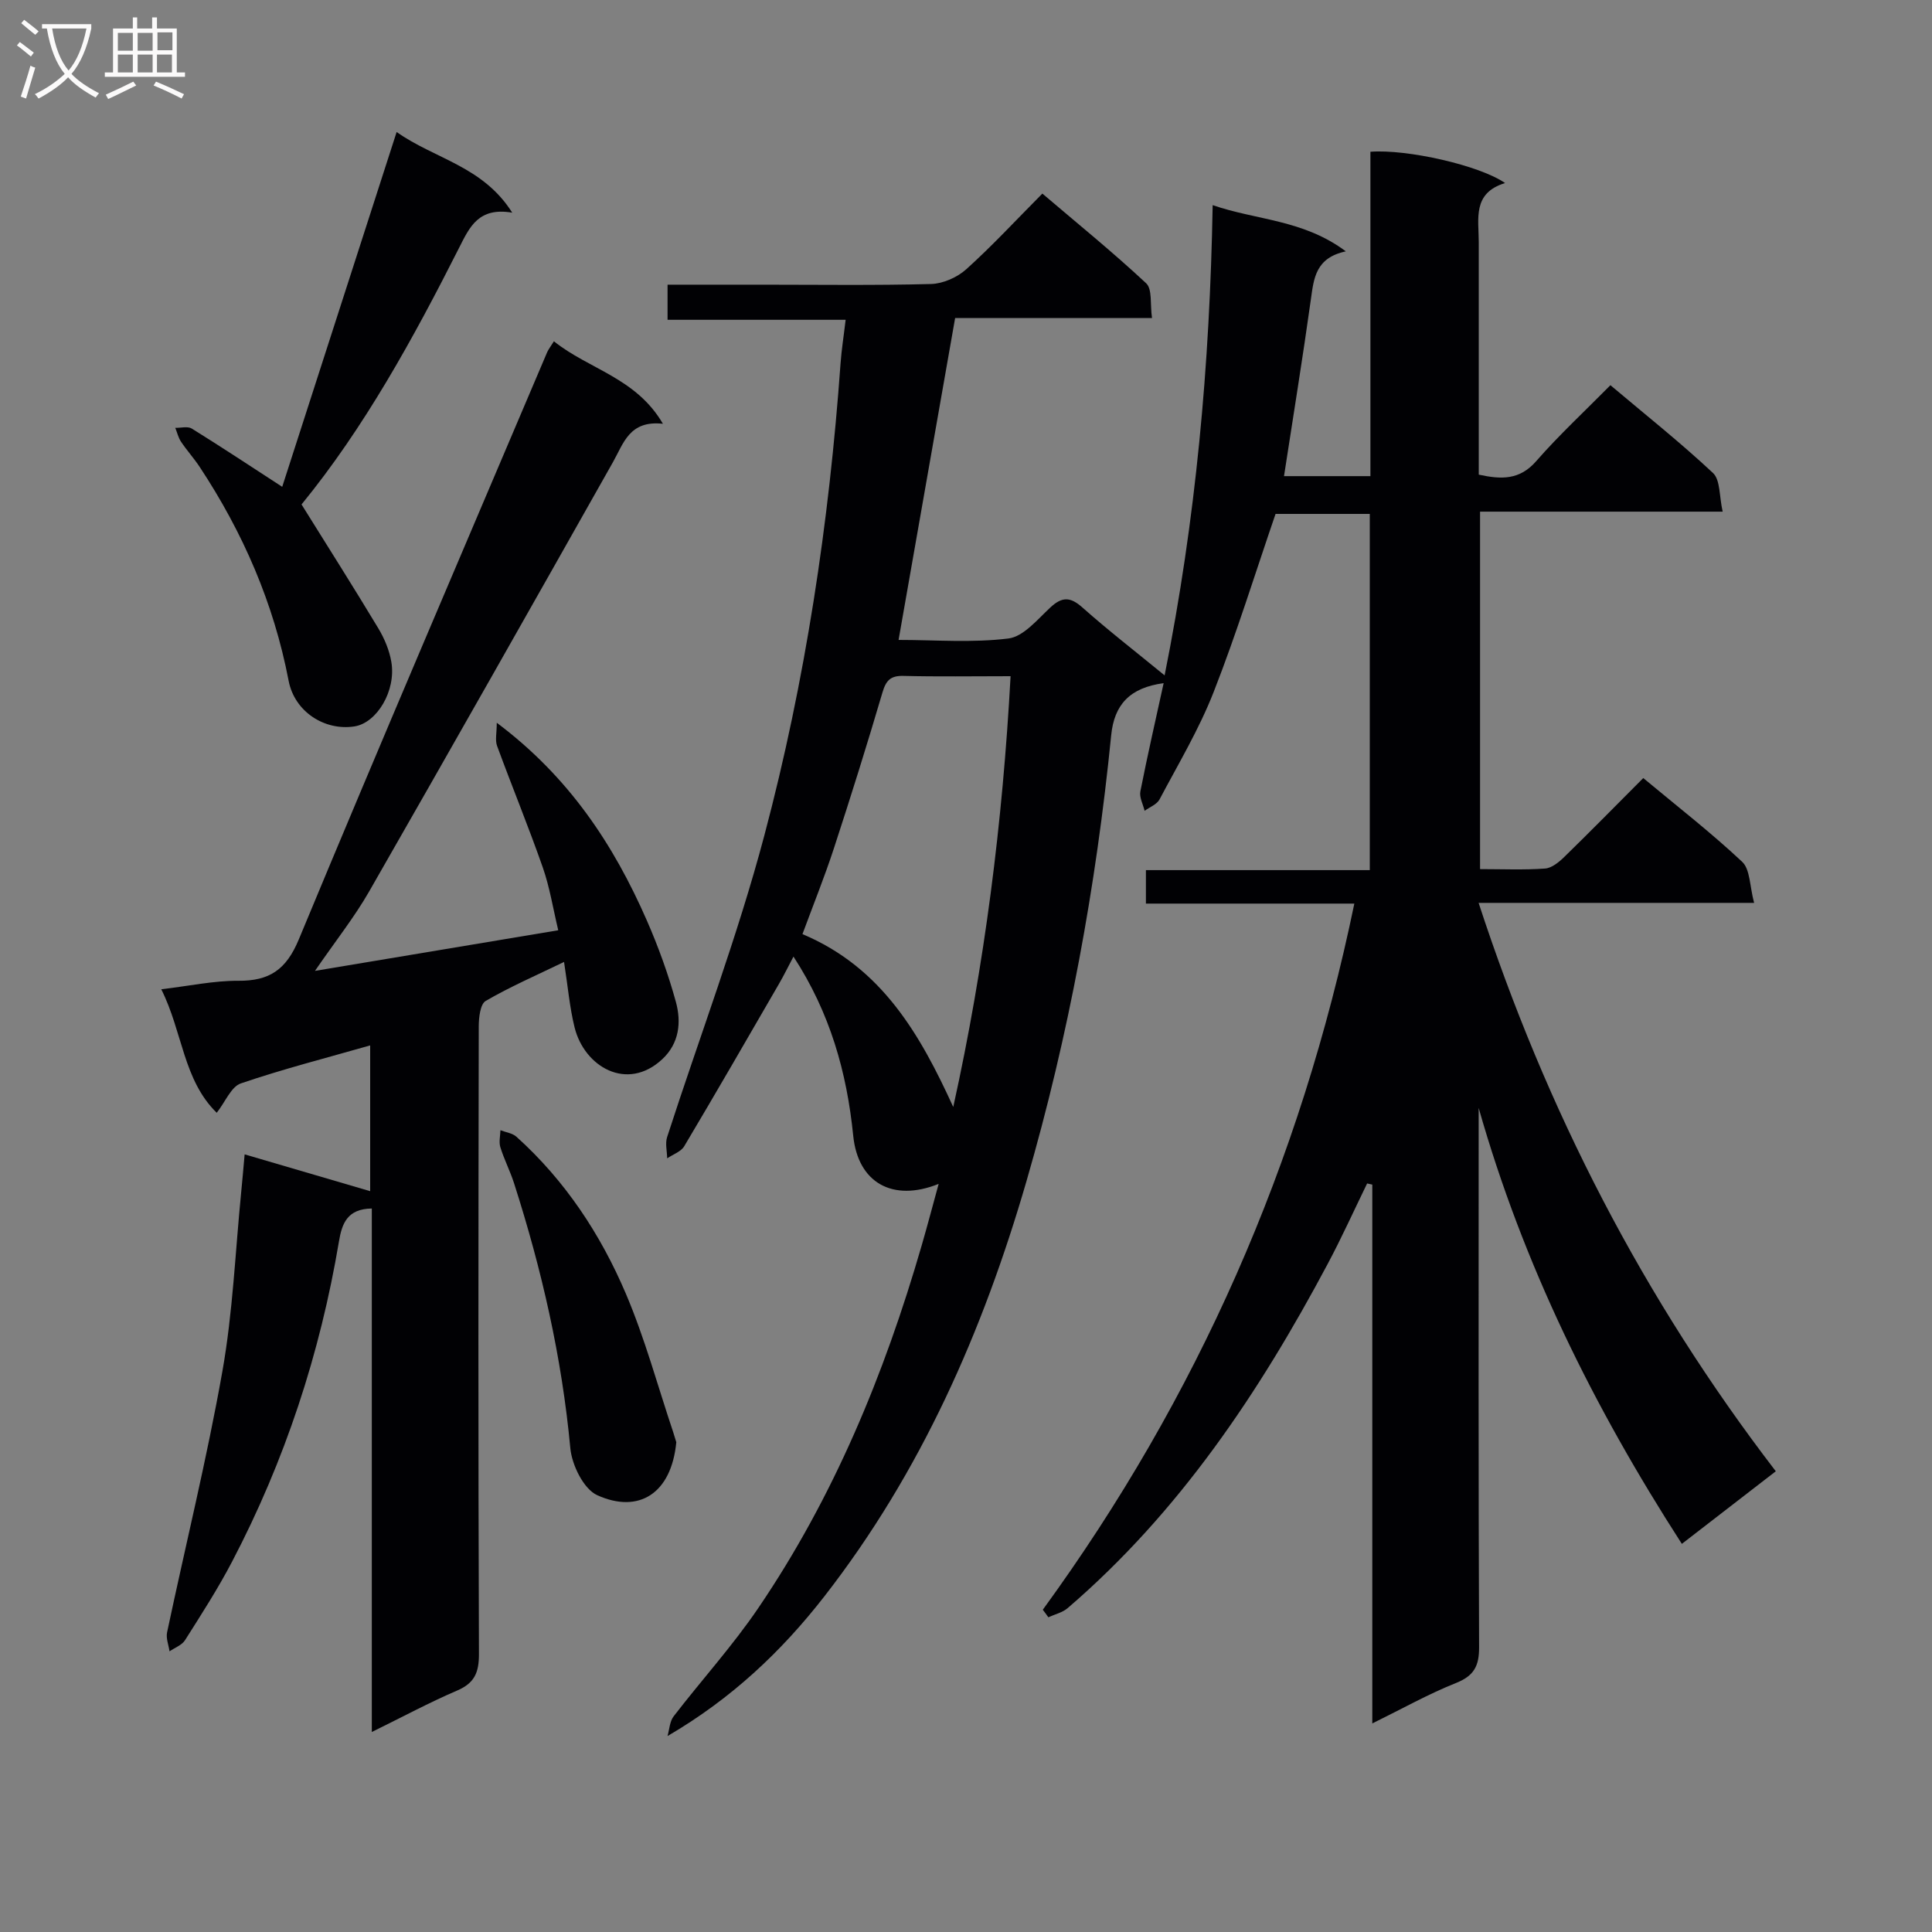 <svg enable-background="new 0 0 400 400" viewBox="0 0 400 400" xmlns="http://www.w3.org/2000/svg"><rect x="0" y="0" width="400" height="400" fill="#808080" stroke="none"/><g fill="#010104"><path d="m215.9 333.28c32-43.93 53.39-92.46 64.5-146.2-14.72 0-28.82 0-43.15 0 0-2.42 0-4.37 0-6.93h46.35c0-24.86 0-49.11 0-73.75-6.48 0-13.05 0-19.51 0-4.21 12.27-8.07 24.77-12.83 36.91-3.01 7.68-7.31 14.87-11.19 22.2-.55 1.04-2.04 1.59-3.09 2.36-.32-1.34-1.12-2.78-.88-4.02 1.47-7.47 3.18-14.9 4.82-22.41-7.01.94-10.23 4.45-10.86 10.78-3.12 31.29-8.76 62.1-17.54 92.33-9.02 31.08-21.84 60.25-41.85 85.97-8.87 11.39-19.19 21.16-32.47 28.91.4-1.37.45-3.01 1.26-4.07 5.78-7.51 12.19-14.57 17.5-22.38 15.66-23.02 26.14-48.46 33.86-75.11 1.19-4.1 2.27-8.22 3.52-12.76-9.59 3.85-16.72-.29-17.69-9.97-1.32-13.09-4.76-25.4-12.37-37.09-1.12 2.12-2.01 3.95-3.03 5.7-6.49 11.21-12.96 22.43-19.59 33.57-.67 1.13-2.33 1.68-3.53 2.5-.02-1.47-.44-3.08-.01-4.4 6.73-20.83 14.54-41.37 20.14-62.49 8.49-31.97 13.4-64.68 15.77-97.72.2-2.8.65-5.58 1.05-9-12.47 0-24.54 0-36.87 0 0-2.64 0-4.7 0-7.27h19.56c11.67 0 23.34.17 35-.14 2.48-.07 5.41-1.37 7.28-3.05 5.31-4.78 10.19-10.06 15.76-15.67 7.3 6.22 14.62 12.15 21.49 18.57 1.3 1.21.8 4.35 1.21 7.19-13.94 0-27.34 0-40.76 0-3.92 22.33-7.75 44.13-11.71 66.65 7.64 0 15.29.63 22.75-.3 3.11-.39 5.99-3.92 8.64-6.39 2.44-2.28 4.15-2.28 6.68-.02 5.32 4.73 10.96 9.09 17.01 14.05 6.47-32.25 9.36-64.21 9.95-97.36 9.11 3.15 18.74 2.97 27.57 9.57-6.27 1.34-6.63 5.58-7.24 9.96-1.69 12.13-3.66 24.22-5.56 36.58h17.89c0-22.44 0-44.83 0-67.16 7.59-.58 22.65 2.83 27.88 6.48-6.8 2.06-5.45 7.39-5.45 12.21v48.16c4.67 1.01 8.45 1.15 11.89-2.79 4.7-5.38 9.98-10.27 15.37-15.73 7.24 6.11 14.5 11.87 21.24 18.18 1.53 1.44 1.27 4.79 2 8-17.19 0-33.58 0-50.23 0v74.01c4.6 0 9.05.2 13.46-.12 1.41-.1 2.92-1.36 4.03-2.45 5.48-5.34 10.83-10.8 16.3-16.28 7.09 5.9 14.07 11.32 20.48 17.34 1.66 1.56 1.54 5.02 2.47 8.5-19.57 0-38.09 0-57.04 0 14.04 42.96 34.08 81.9 61.53 117.68-6.6 5.1-12.84 9.92-19.45 15.03-18.29-28.36-32.88-57.9-42.07-90.26v5.14c0 35.5-.06 71 .09 106.5.02 3.91-1.05 5.94-4.79 7.43-5.68 2.26-11.06 5.29-17.32 8.37 0-37.63 0-74.6 0-111.56-.36-.08-.71-.16-1.07-.24-2.71 5.56-5.26 11.21-8.17 16.67-14.16 26.6-30.73 51.41-53.83 71.25-1.08.93-2.66 1.28-4 1.9-.36-.53-.76-1.04-1.15-1.56zm-6.67-193.28c-7.88 0-15.04.12-22.18-.06-2.68-.07-3.61.93-4.35 3.44-3.18 10.8-6.55 21.56-10.05 32.26-1.94 5.92-4.27 11.7-6.51 17.76 16.44 6.91 24.36 20.78 31.22 35.79 6.5-29.42 10.22-58.91 11.87-89.19z"/><path d="m114.68 70.66c7.26 5.82 17.01 7.54 22.57 17.08-6.94-.77-8.13 4.03-10.36 7.97-16.75 29.68-33.54 59.34-50.49 88.91-3.03 5.28-6.87 10.11-11.19 16.39 17.33-2.89 33.38-5.57 50.37-8.41-1.09-4.55-1.77-8.91-3.2-13-2.96-8.46-6.38-16.76-9.47-25.18-.43-1.18-.06-2.65-.06-4.78 14.93 11.18 24.18 25.2 31.07 40.93 2.39 5.46 4.44 11.13 6.02 16.88 1.14 4.18.71 8.55-2.83 11.85-7.3 6.8-16.14 1.54-18.15-6.59-1.03-4.17-1.39-8.5-2.18-13.55-5.71 2.76-11.14 5.12-16.22 8.07-1.13.66-1.43 3.43-1.44 5.23-.08 43.33-.12 86.67.04 130 .01 3.84-.93 6.02-4.54 7.56-5.73 2.46-11.25 5.43-17.64 8.57 0-36.62 0-72.46 0-108.38-5.11.06-6.19 3.16-6.8 6.8-3.91 23.26-11.19 45.41-22.13 66.31-2.92 5.59-6.36 10.92-9.74 16.26-.65 1.03-2.12 1.56-3.21 2.31-.19-1.31-.76-2.7-.51-3.91 3.81-18.02 8.24-35.93 11.45-54.05 2.17-12.23 2.67-24.76 3.9-37.15.23-2.27.42-4.55.71-7.78 9.04 2.65 17.47 5.12 25.99 7.62 0-9.52 0-19.74 0-30.18-9.04 2.59-18.03 4.88-26.78 7.87-2 .68-3.17 3.76-4.99 6.08-6.96-6.82-7.04-16.71-11.48-25.57 5.81-.69 10.88-1.79 15.94-1.76 6.45.05 9.92-2.29 12.52-8.53 16.88-40.65 34.23-81.11 51.44-121.62.26-.59.69-1.12 1.39-2.25z"/><path d="m58.43 100.79c7.82-24.25 15.63-48.48 23.69-73.46 7.89 5.59 17.85 7.05 23.93 16.7-6.97-1.19-8.82 2.97-10.97 7.22-9.52 18.84-19.67 37.31-32.65 53.19 5.5 8.83 10.81 17.19 15.91 25.67 1.26 2.1 2.27 4.52 2.68 6.92 1.03 5.97-2.99 12.66-7.66 13.37-6.15.94-12.37-3.04-13.6-9.44-3.08-16.07-9.45-30.71-18.42-44.29-1.19-1.8-2.65-3.41-3.85-5.2-.57-.85-.81-1.92-1.2-2.89 1.15.03 2.57-.37 3.42.15 6.18 3.84 12.26 7.86 18.72 12.06z"/><path d="m140.02 298.59c-1.01 10.64-7.77 14.86-16.36 10.98-2.82-1.27-5.25-6.24-5.58-9.73-1.75-18.79-5.91-36.99-11.66-54.89-.81-2.52-2.05-4.91-2.83-7.44-.33-1.07-.01-2.34.02-3.51 1.12.44 2.48.6 3.31 1.35 10.07 9.06 17.42 20.19 22.66 32.5 3.95 9.28 6.59 19.11 9.81 28.7.25.79.48 1.58.63 2.04z"/></g><path d="m6.4 11.7c-1-.8-1.9-1.6-2.9-2.3l.6-.7c.9.7 1.9 1.4 2.9 2.2zm-2.1 8.3c.7-2.1 1.4-4.2 2-6.4.2.1.6.3 1 .4-.7 2.3-1.3 4.4-1.9 6.4zm3-12.8c-1.1-.9-2.1-1.7-2.9-2.4l.6-.7c1 .8 2 1.5 3 2.4zm1.4-1.3v-.9h10.2v.9c-.9 4.2-2.3 7.3-4.1 9.4 1.3 1.4 3.2 2.7 5.7 4-.2.2-.4.5-.7.9-2.5-1.4-4.4-2.7-5.7-4.2-1.4 1.5-3.5 3-6.1 4.4 0 0 0 0-.1-.1-.3-.4-.5-.7-.7-.8 2.7-1.3 4.7-2.8 6.2-4.2-1.8-2.2-3-5.3-3.7-9.4zm9.2 0h-7.1c.6 3.8 1.7 6.7 3.4 8.7 1.7-2 2.9-4.8 3.7-8.7z" fill="#fbfafa"/><path d="m31.6 3.6h.9v2.3h4.1v9.1h1.7v.9h-16.6v-.9h1.7v-9.1h4.1v-2.3h.9v2.3h3.1v-2.3zm-4 13.3.6.8c-1.9.9-3.8 1.9-5.8 2.8-.2-.3-.3-.6-.5-.9 2-.9 3.9-1.8 5.7-2.7zm-3.2-10.1v3.7h3.1v-3.7zm0 4.5v3.7h3.1v-3.7zm4.1-4.5v3.7h3.1v-3.7zm0 4.5v3.7h3.1v-3.7zm9.1 9.1c-2.1-1.1-4.1-2-5.8-2.7l.5-.8c2.2.9 4.1 1.8 5.8 2.6zm-1.9-13.7h-3.1v3.7h3.1v-3.6zm-3.2 4.6v3.7h3.1v-3.7z" fill="#fbfafa"/></svg>